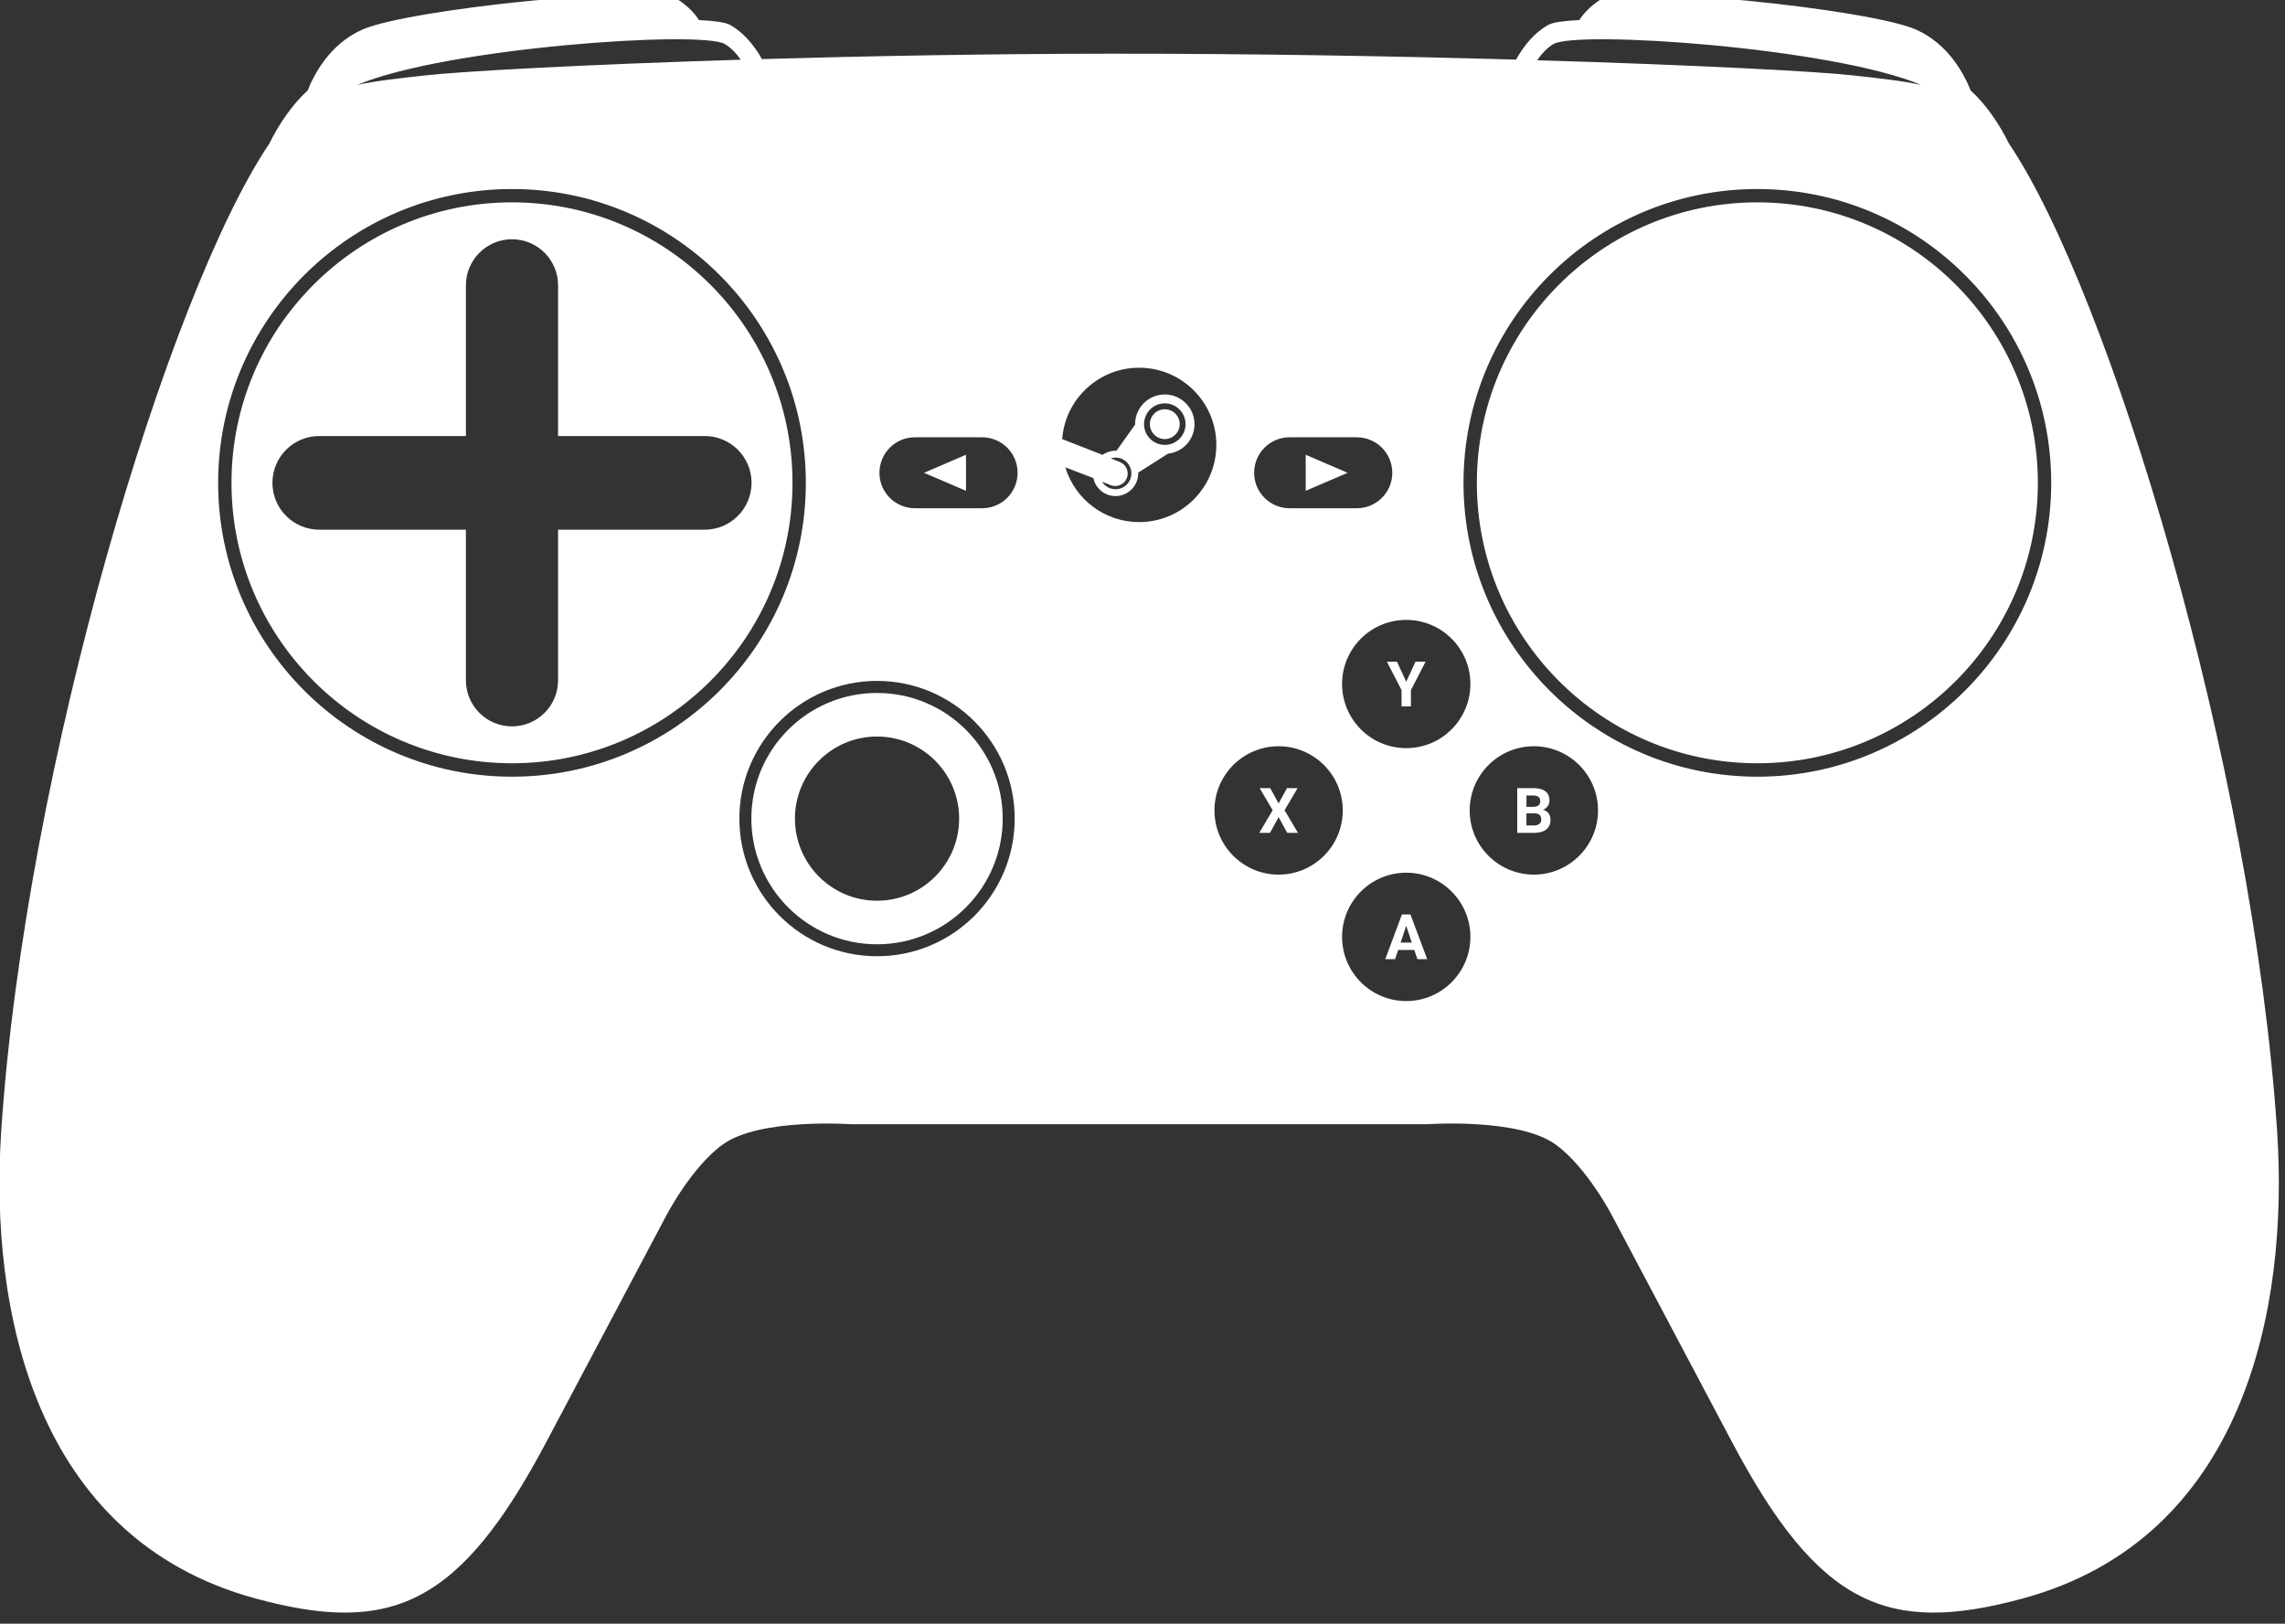 <?xml version="1.0" encoding="UTF-8" standalone="no"?>
<!DOCTYPE svg PUBLIC "-//W3C//DTD SVG 1.1//EN" "http://www.w3.org/Graphics/SVG/1.1/DTD/svg11.dtd">
<svg width="100%" height="100%" viewBox="0 0 591 420" version="1.1" xmlns="http://www.w3.org/2000/svg" xmlns:xlink="http://www.w3.org/1999/xlink" xml:space="preserve" style="fill-rule:evenodd;clip-rule:evenodd;stroke-linejoin:round;stroke-miterlimit:1.414;">
    <rect x="0" y="0" width="591" height="420" fill="#333333" stroke="none"/>
    <g transform="matrix(1,0,0,1,-5,-42)">
        <g transform="matrix(4.928,0,0,4.928,-4182.88,-964.605)">
            <g id="Steam-Controller-Icon-White" transform="matrix(0.555,0,0,0.555,819.729,-455.373)">
                <path d="M189.155,1294.86L134.709,1294.86C134.709,1294.86 126.065,1294.24 122.56,1296.77C119.565,1298.93 117.17,1303.58 117.17,1303.58C117.17,1303.58 110.364,1316.42 105.877,1324.9C97.663,1340.42 91.167,1343.18 78.399,1339.72C57.456,1334.04 53.19,1312.39 54.322,1295.48C56.641,1260.85 70.172,1216.2 79.665,1202.13C80.565,1200.32 81.754,1198.51 83.308,1197.08C83.867,1195.65 85.35,1192.71 88.473,1191.33C92.872,1189.38 116.1,1187.01 118.288,1188.47C119.374,1189.19 119.976,1189.9 120.307,1190.43C121.784,1190.5 122.818,1190.65 123.233,1190.88C124.46,1191.56 125.493,1192.75 126.261,1194.12C136.269,1193.83 147.686,1193.62 159.206,1193.61C172.531,1193.6 185.994,1193.84 197.574,1194.17C198.345,1192.78 199.389,1191.56 200.631,1190.88C201.046,1190.65 202.08,1190.5 203.558,1190.43C203.889,1189.9 204.49,1189.19 205.576,1188.47C207.764,1187.01 230.992,1189.38 235.391,1191.33C238.514,1192.71 239.997,1195.65 240.557,1197.08C242.11,1198.51 243.299,1200.32 244.199,1202.13C253.693,1216.2 267.223,1260.85 269.542,1295.48C270.675,1312.39 266.408,1334.04 245.465,1339.72C232.698,1343.18 226.202,1340.42 217.988,1324.9C213.5,1316.42 206.694,1303.58 206.694,1303.58C206.694,1303.58 204.3,1298.93 201.304,1296.77C197.814,1294.25 189.227,1294.85 189.155,1294.86ZM187.189,1271.07C190.537,1271.07 193.256,1273.79 193.256,1277.14C193.256,1280.49 190.537,1283.21 187.189,1283.21C183.84,1283.21 181.122,1280.49 181.122,1277.14C181.122,1273.79 183.84,1271.07 187.189,1271.07ZM189.172,1279.25L188.245,1279.25L187.952,1278.38L186.423,1278.38L186.133,1279.25L185.206,1279.25L186.781,1275.02L187.588,1275.02L189.172,1279.25ZM137.144,1252.93C144.33,1252.93 150.163,1258.77 150.163,1265.95C150.163,1273.14 144.33,1278.97 137.144,1278.97C129.959,1278.97 124.126,1273.14 124.126,1265.95C124.126,1258.77 129.959,1252.93 137.144,1252.93ZM137.144,1254.07C143.704,1254.07 149.029,1259.39 149.029,1265.95C149.029,1272.51 143.704,1277.84 137.144,1277.84C130.585,1277.84 125.259,1272.51 125.259,1265.95C125.259,1259.39 130.585,1254.07 137.144,1254.07ZM186.659,1277.68L187.716,1277.68L187.185,1276.09L186.659,1277.68ZM137.144,1258.19C141.429,1258.19 144.908,1261.67 144.908,1265.95C144.908,1270.24 141.429,1273.72 137.144,1273.72C132.86,1273.72 129.381,1270.24 129.381,1265.95C129.381,1261.67 132.86,1258.19 137.144,1258.19ZM175.12,1259.11C178.469,1259.11 181.187,1261.83 181.187,1265.18C181.187,1268.53 178.469,1271.25 175.12,1271.25C171.772,1271.25 169.053,1268.53 169.053,1265.18C169.053,1261.83 171.772,1259.11 175.12,1259.11ZM199.258,1259.11C202.606,1259.11 205.325,1261.83 205.325,1265.18C205.325,1268.53 202.606,1271.25 199.258,1271.25C195.909,1271.25 193.19,1268.53 193.19,1265.18C193.19,1261.83 195.909,1259.11 199.258,1259.11ZM174.307,1267.3L173.293,1267.3L174.557,1265.16L173.325,1263.07L174.327,1263.07L175.12,1264.52L175.913,1263.07L176.916,1263.07L175.684,1265.16L176.948,1267.3L175.934,1267.3L175.12,1265.81L174.307,1267.3ZM199.304,1267.3L197.686,1267.3L197.686,1263.07L199.167,1263.07C199.413,1263.07 199.633,1263.09 199.827,1263.14C200.021,1263.18 200.185,1263.25 200.319,1263.35C200.454,1263.44 200.557,1263.57 200.627,1263.71C200.698,1263.86 200.733,1264.03 200.733,1264.23C200.733,1264.32 200.721,1264.41 200.697,1264.5C200.673,1264.59 200.636,1264.68 200.587,1264.75C200.537,1264.83 200.475,1264.9 200.399,1264.96C200.324,1265.03 200.234,1265.08 200.129,1265.12C200.253,1265.15 200.359,1265.2 200.447,1265.26C200.535,1265.32 200.608,1265.4 200.665,1265.48C200.722,1265.56 200.764,1265.65 200.79,1265.75C200.816,1265.85 200.829,1265.95 200.829,1266.05C200.829,1266.46 200.697,1266.77 200.433,1266.98C200.168,1267.19 199.792,1267.3 199.304,1267.3ZM199.336,1265.45L198.557,1265.45L198.557,1266.6L199.304,1266.6C199.416,1266.6 199.513,1266.58 199.595,1266.55C199.676,1266.53 199.744,1266.49 199.798,1266.44C199.852,1266.39 199.892,1266.33 199.918,1266.26C199.945,1266.2 199.958,1266.12 199.958,1266.04C199.958,1265.95 199.946,1265.87 199.923,1265.8C199.9,1265.73 199.863,1265.66 199.814,1265.61C199.765,1265.56 199.7,1265.52 199.621,1265.5C199.541,1265.47 199.446,1265.45 199.336,1265.45ZM199.167,1263.77L198.557,1263.77L198.557,1264.84L199.202,1264.84C199.425,1264.83 199.591,1264.79 199.699,1264.7C199.808,1264.61 199.862,1264.48 199.862,1264.31C199.862,1264.12 199.806,1263.98 199.695,1263.9C199.583,1263.81 199.408,1263.77 199.167,1263.77ZM102.623,1206.41C117.96,1206.41 130.412,1218.86 130.412,1234.2C130.412,1249.53 117.96,1261.99 102.623,1261.99C87.286,1261.99 74.835,1249.53 74.835,1234.2C74.835,1218.86 87.286,1206.41 102.623,1206.41ZM220.393,1206.41C235.73,1206.41 248.182,1218.86 248.182,1234.2C248.182,1249.53 235.73,1261.99 220.393,1261.99C205.056,1261.99 192.604,1249.53 192.604,1234.2C192.604,1218.86 205.056,1206.41 220.393,1206.41ZM102.623,1207.67C117.264,1207.67 129.15,1219.56 129.15,1234.2C129.15,1248.84 117.264,1260.72 102.623,1260.72C87.983,1260.72 76.097,1248.84 76.097,1234.2C76.097,1219.56 87.983,1207.67 102.623,1207.67ZM220.393,1207.67C235.033,1207.67 246.919,1219.56 246.919,1234.2C246.919,1248.84 235.033,1260.72 220.393,1260.72C205.753,1260.72 193.867,1248.84 193.867,1234.2C193.867,1219.56 205.753,1207.67 220.393,1207.67ZM187.189,1247.16C190.537,1247.16 193.256,1249.87 193.256,1253.22C193.256,1256.57 190.537,1259.29 187.189,1259.29C183.84,1259.29 181.122,1256.57 181.122,1253.22C181.122,1249.87 183.84,1247.16 187.189,1247.16ZM98.266,1238.63L98.266,1252.88C98.266,1255.28 100.219,1257.23 102.623,1257.23C105.028,1257.23 106.981,1255.28 106.981,1252.88L106.981,1238.63L120.848,1238.63C123.293,1238.63 125.278,1236.64 125.278,1234.2C125.278,1231.75 123.293,1229.77 120.848,1229.77L106.981,1229.77L106.981,1215.52C106.981,1213.11 105.028,1211.16 102.623,1211.16C100.219,1211.16 98.266,1213.11 98.266,1215.52L98.266,1229.77L84.399,1229.77C81.954,1229.77 79.969,1231.75 79.969,1234.2C79.969,1236.64 81.954,1238.63 84.399,1238.63L98.266,1238.63ZM187.632,1255.34L186.746,1255.34L186.746,1253.8L185.357,1251.11L186.313,1251.11L187.187,1253.01L188.068,1251.11L189.021,1251.11L187.632,1253.8L187.632,1255.34ZM154.949,1232.73C155.86,1235.73 158.643,1237.91 161.932,1237.91C165.96,1237.91 169.23,1234.64 169.23,1230.61C169.23,1226.58 165.96,1223.31 161.932,1223.31C158.088,1223.31 154.933,1226.29 154.654,1230.06L158.463,1231.55C158.812,1231.31 159.238,1231.16 159.698,1231.16L159.712,1231.16C159.738,1231.16 159.765,1231.16 159.792,1231.16L161.548,1228.69C161.547,1228.68 161.547,1228.66 161.547,1228.65C161.547,1227.1 162.806,1225.84 164.356,1225.84C165.907,1225.84 167.166,1227.1 167.166,1228.65C167.166,1230.1 166.067,1231.29 164.658,1231.44L161.84,1233.23C161.84,1233.25 161.841,1233.28 161.841,1233.3C161.841,1234.48 160.888,1235.44 159.712,1235.45L159.698,1235.45C158.668,1235.45 157.807,1234.72 157.601,1233.75L154.949,1232.73ZM147.082,1229.89L140.725,1229.89C138.874,1229.89 137.372,1231.39 137.372,1233.25C137.372,1235.1 138.874,1236.6 140.725,1236.6L147.082,1236.6C148.933,1236.6 150.436,1235.1 150.436,1233.25C150.436,1231.39 148.933,1229.89 147.082,1229.89ZM182.516,1229.89L176.159,1229.89C174.308,1229.89 172.805,1231.39 172.805,1233.25C172.805,1235.1 174.308,1236.6 176.159,1236.6L182.516,1236.6C184.367,1236.6 185.869,1235.1 185.869,1233.25C185.869,1231.39 184.367,1229.89 182.516,1229.89ZM141.59,1233.25L145.558,1231.54L145.558,1234.95L141.59,1233.25ZM181.651,1233.25L177.683,1231.54L177.683,1234.95L181.651,1233.25ZM159.698,1231.81C159.542,1231.81 159.392,1231.83 159.25,1231.88L160.116,1232.23C160.719,1232.48 161.007,1233.17 160.76,1233.77C160.513,1234.37 159.824,1234.66 159.221,1234.41L158.422,1234.09C158.685,1234.52 159.158,1234.8 159.698,1234.8L159.707,1234.8C160.529,1234.8 161.195,1234.13 161.195,1233.3C161.195,1232.48 160.529,1231.81 159.707,1231.81L159.698,1231.81ZM164.356,1226.68C165.439,1226.68 166.319,1227.56 166.319,1228.65C166.319,1229.73 165.439,1230.61 164.356,1230.61C163.273,1230.61 162.394,1229.73 162.394,1228.65C162.394,1227.56 163.273,1226.68 164.356,1226.68ZM164.356,1227.24C165.135,1227.24 165.768,1227.87 165.768,1228.65C165.768,1229.42 165.135,1230.06 164.356,1230.06C163.577,1230.06 162.945,1229.42 162.945,1228.65C162.945,1227.87 163.577,1227.24 164.356,1227.24ZM124.26,1194.18C123.817,1193.55 123.304,1193.02 122.737,1192.69C120.48,1191.39 96.432,1193.02 87.992,1196.56C89.805,1196.17 91.915,1195.94 94.46,1195.66C97.841,1195.28 109.313,1194.64 124.26,1194.18ZM235.873,1196.56C227.432,1193.02 203.385,1191.39 201.128,1192.69C200.545,1193.03 200.02,1193.58 199.569,1194.23C214.533,1194.68 226.021,1195.28 229.405,1195.66C231.949,1195.94 234.059,1196.17 235.873,1196.56Z" style="fill:white;"/>
            </g>
        </g>
    </g>
</svg>
